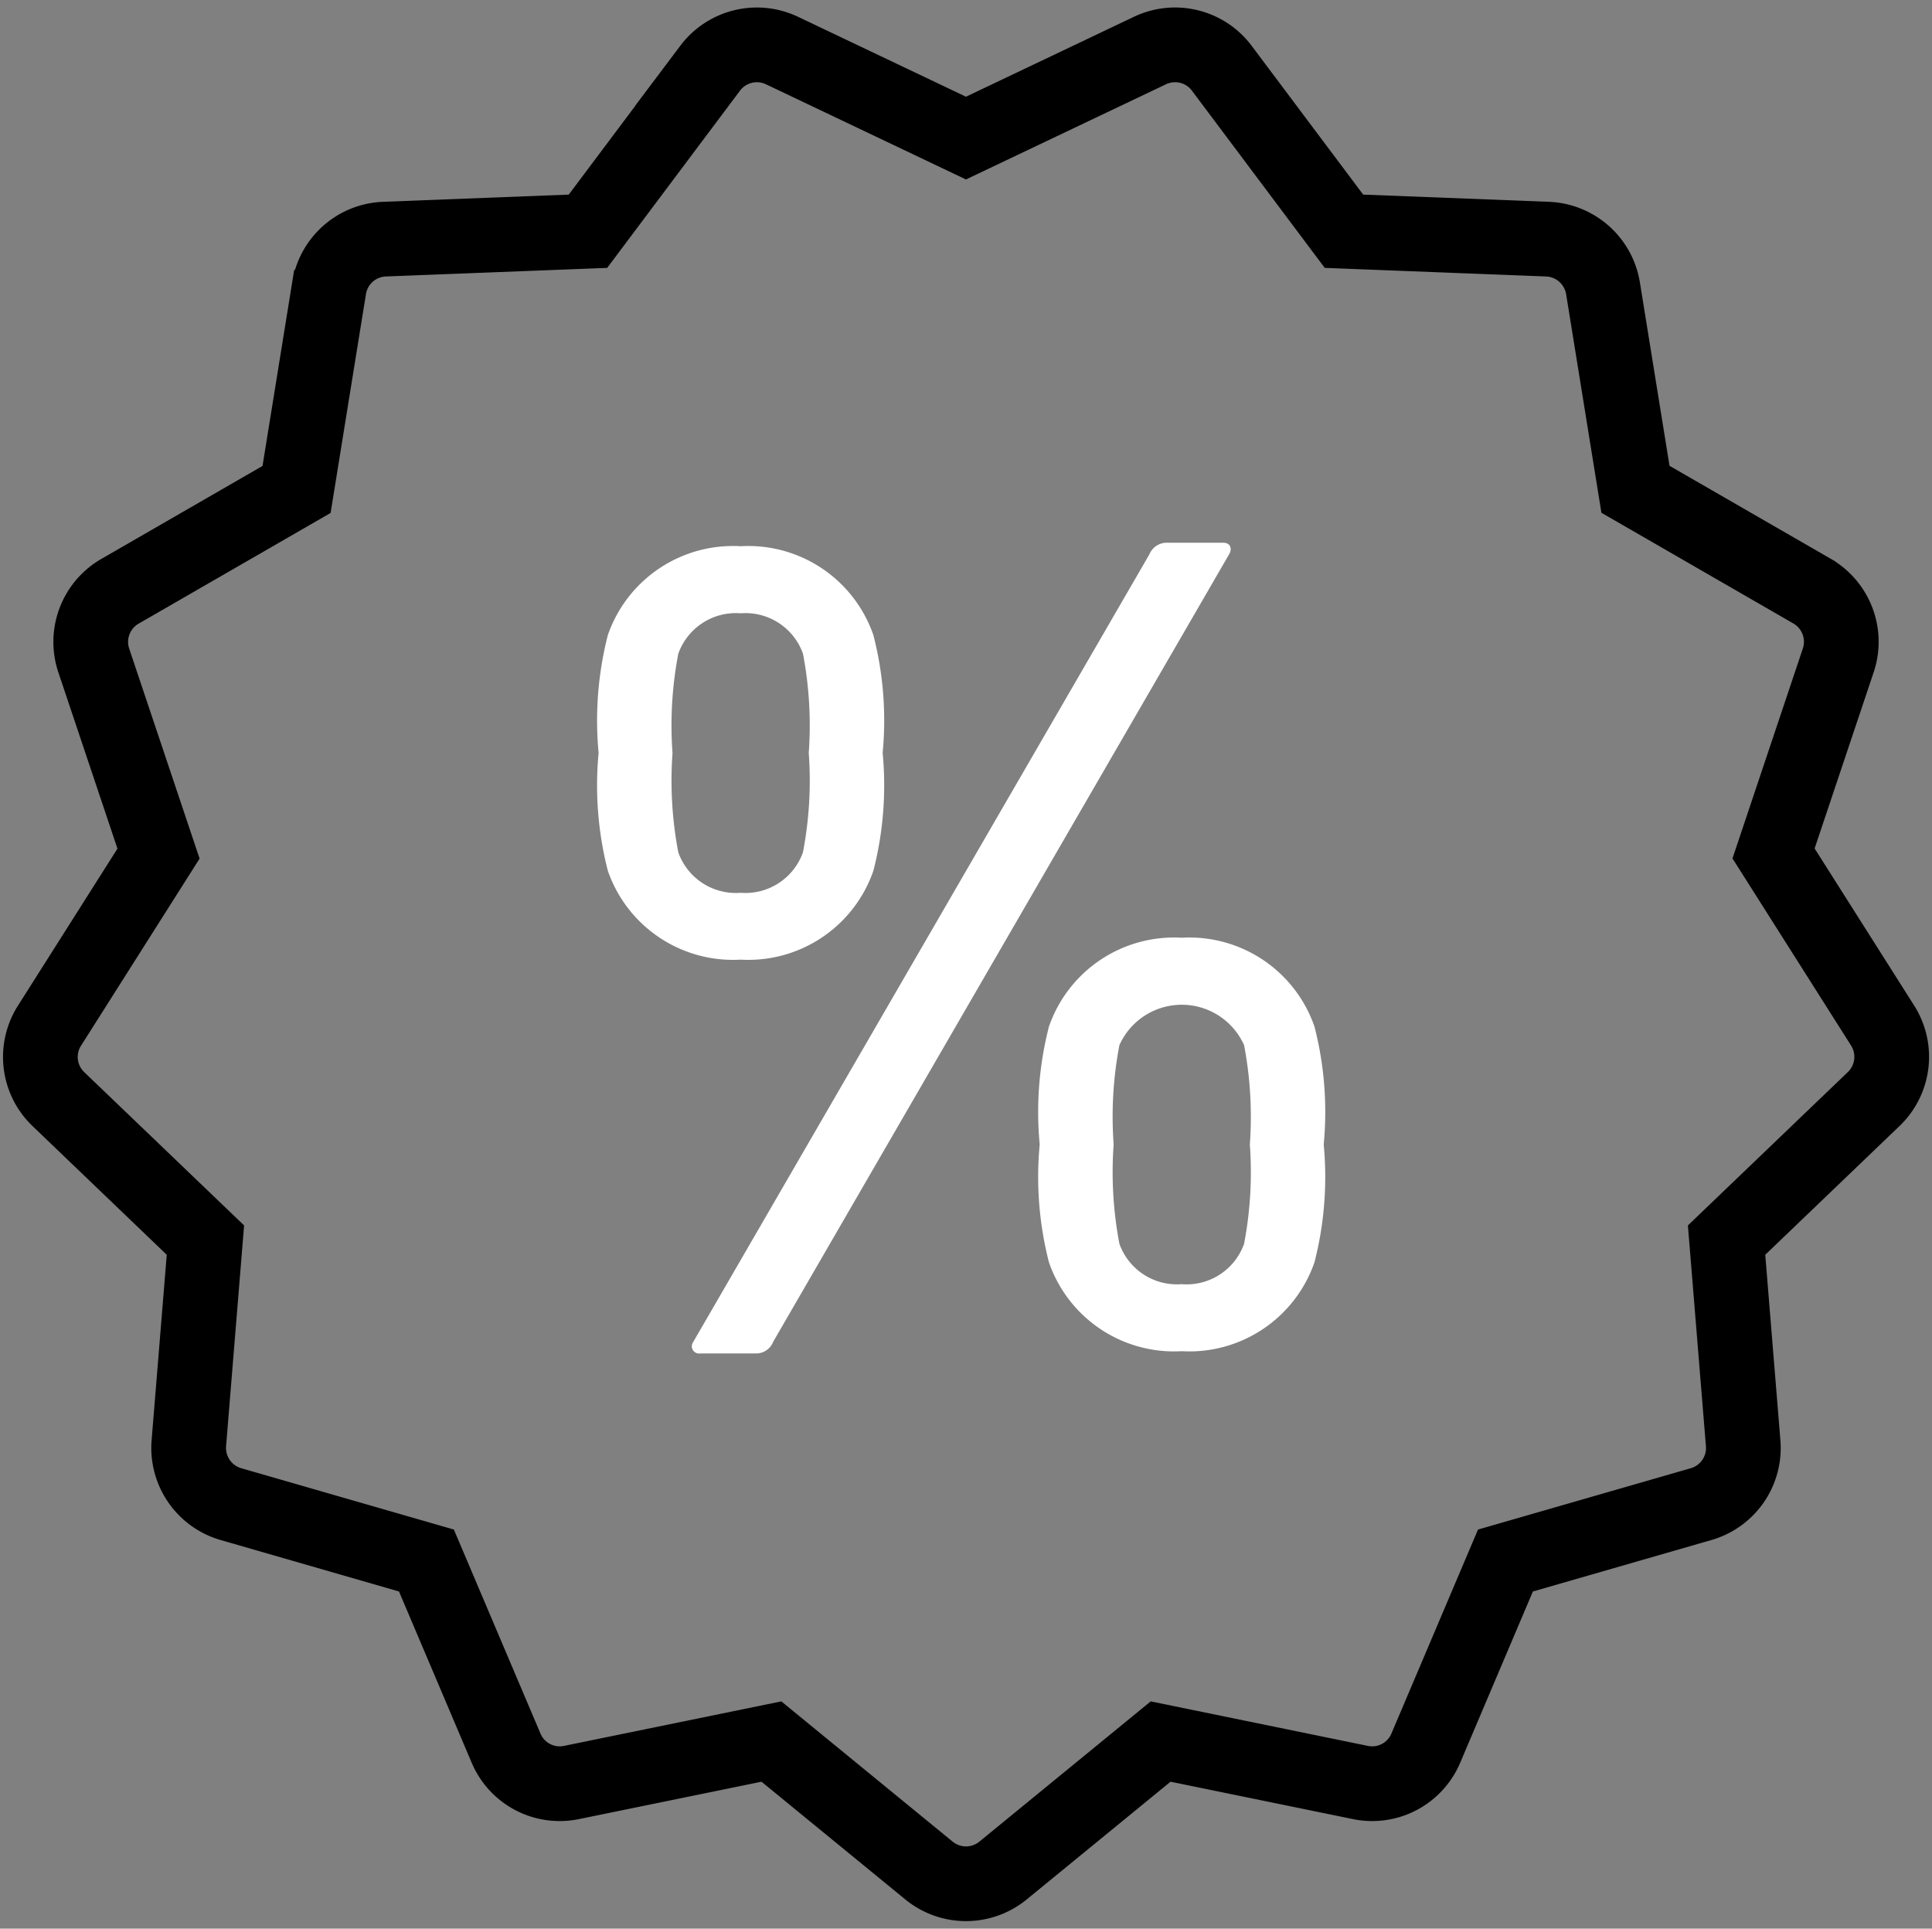 <svg xmlns="http://www.w3.org/2000/svg" width="50.09" height="50" viewBox="0 0 50.09 50"><rect x="0" y="0" width="50.09" height="50" fill="#808080" stroke="none"/><defs><style>.a,.b{fill:none;}.b{stroke:#000;stroke-linecap:round;stroke-miterlimit:10;stroke-width:1.937px;}.c{fill:#fff;}</style></defs><g transform="translate(0.044)"><rect class="a" width="50" height="50"/><path class="b" d="M48.533,28.494,44.72,32.15l.43,5.266a1.513,1.513,0,0,1-1.088,1.578l-5.075,1.463-2.064,4.862a1.51,1.51,0,0,1-1.7.892L30.047,45.15,25.96,48.495a1.516,1.516,0,0,1-1.918,0L19.956,45.15l-5.18,1.061a1.509,1.509,0,0,1-1.7-.892l-2.064-4.862L5.94,38.994a1.517,1.517,0,0,1-1.088-1.578l.43-5.266L1.469,28.494a1.512,1.512,0,0,1-.232-1.9L4.066,22.13l-1.68-5.01a1.515,1.515,0,0,1,.681-1.791l4.578-2.64.842-5.214A1.513,1.513,0,0,1,9.92,6.2L15.2,5.995l3.168-4.227a1.516,1.516,0,0,1,1.862-.458L25,3.58l4.771-2.27a1.513,1.513,0,0,1,1.861.458L34.8,5.995,40.08,6.2a1.519,1.519,0,0,1,1.436,1.271l.842,5.214,4.578,2.64a1.517,1.517,0,0,1,.681,1.791l-1.679,5.01,2.828,4.462A1.515,1.515,0,0,1,48.533,28.494Z"/><path class="c" d="M15.715,22.574a8.9,8.9,0,0,1-.239-3.054,8.928,8.928,0,0,1,.239-3.054,3.433,3.433,0,0,1,3.443-2.305A3.431,3.431,0,0,1,22.6,16.466a8.856,8.856,0,0,1,.24,3.054,8.889,8.889,0,0,1-.24,3.054,3.432,3.432,0,0,1-3.442,2.305A3.433,3.433,0,0,1,15.715,22.574Zm5.059-.479a9.85,9.85,0,0,0,.15-2.575,9.911,9.911,0,0,0-.15-2.575A1.583,1.583,0,0,0,19.158,15.9a1.582,1.582,0,0,0-1.616,1.048,9.85,9.85,0,0,0-.15,2.575,9.911,9.911,0,0,0,.15,2.575,1.583,1.583,0,0,0,1.616,1.048A1.582,1.582,0,0,0,20.774,22.095Zm8.982-7.724a.486.486,0,0,1,.479-.3h1.437c.18,0,.239.15.15.3L20,34.789a.473.473,0,0,1-.449.3H18.11a.189.189,0,0,1-.18-.3Zm-2.844,15.3a8.911,8.911,0,0,1,.239-3.055,3.432,3.432,0,0,1,3.443-2.305,3.431,3.431,0,0,1,3.442,2.305,8.874,8.874,0,0,1,.239,3.055,8.9,8.9,0,0,1-.239,3.053,3.432,3.432,0,0,1-3.442,2.306,3.432,3.432,0,0,1-3.443-2.306A8.9,8.9,0,0,1,26.912,29.67Zm3.683,3.622a1.582,1.582,0,0,0,1.616-1.048,9.877,9.877,0,0,0,.149-2.574,9.943,9.943,0,0,0-.149-2.575,1.771,1.771,0,0,0-3.233,0,9.888,9.888,0,0,0-.149,2.575,9.931,9.931,0,0,0,.149,2.574A1.582,1.582,0,0,0,30.595,33.292Z"/></g></svg>